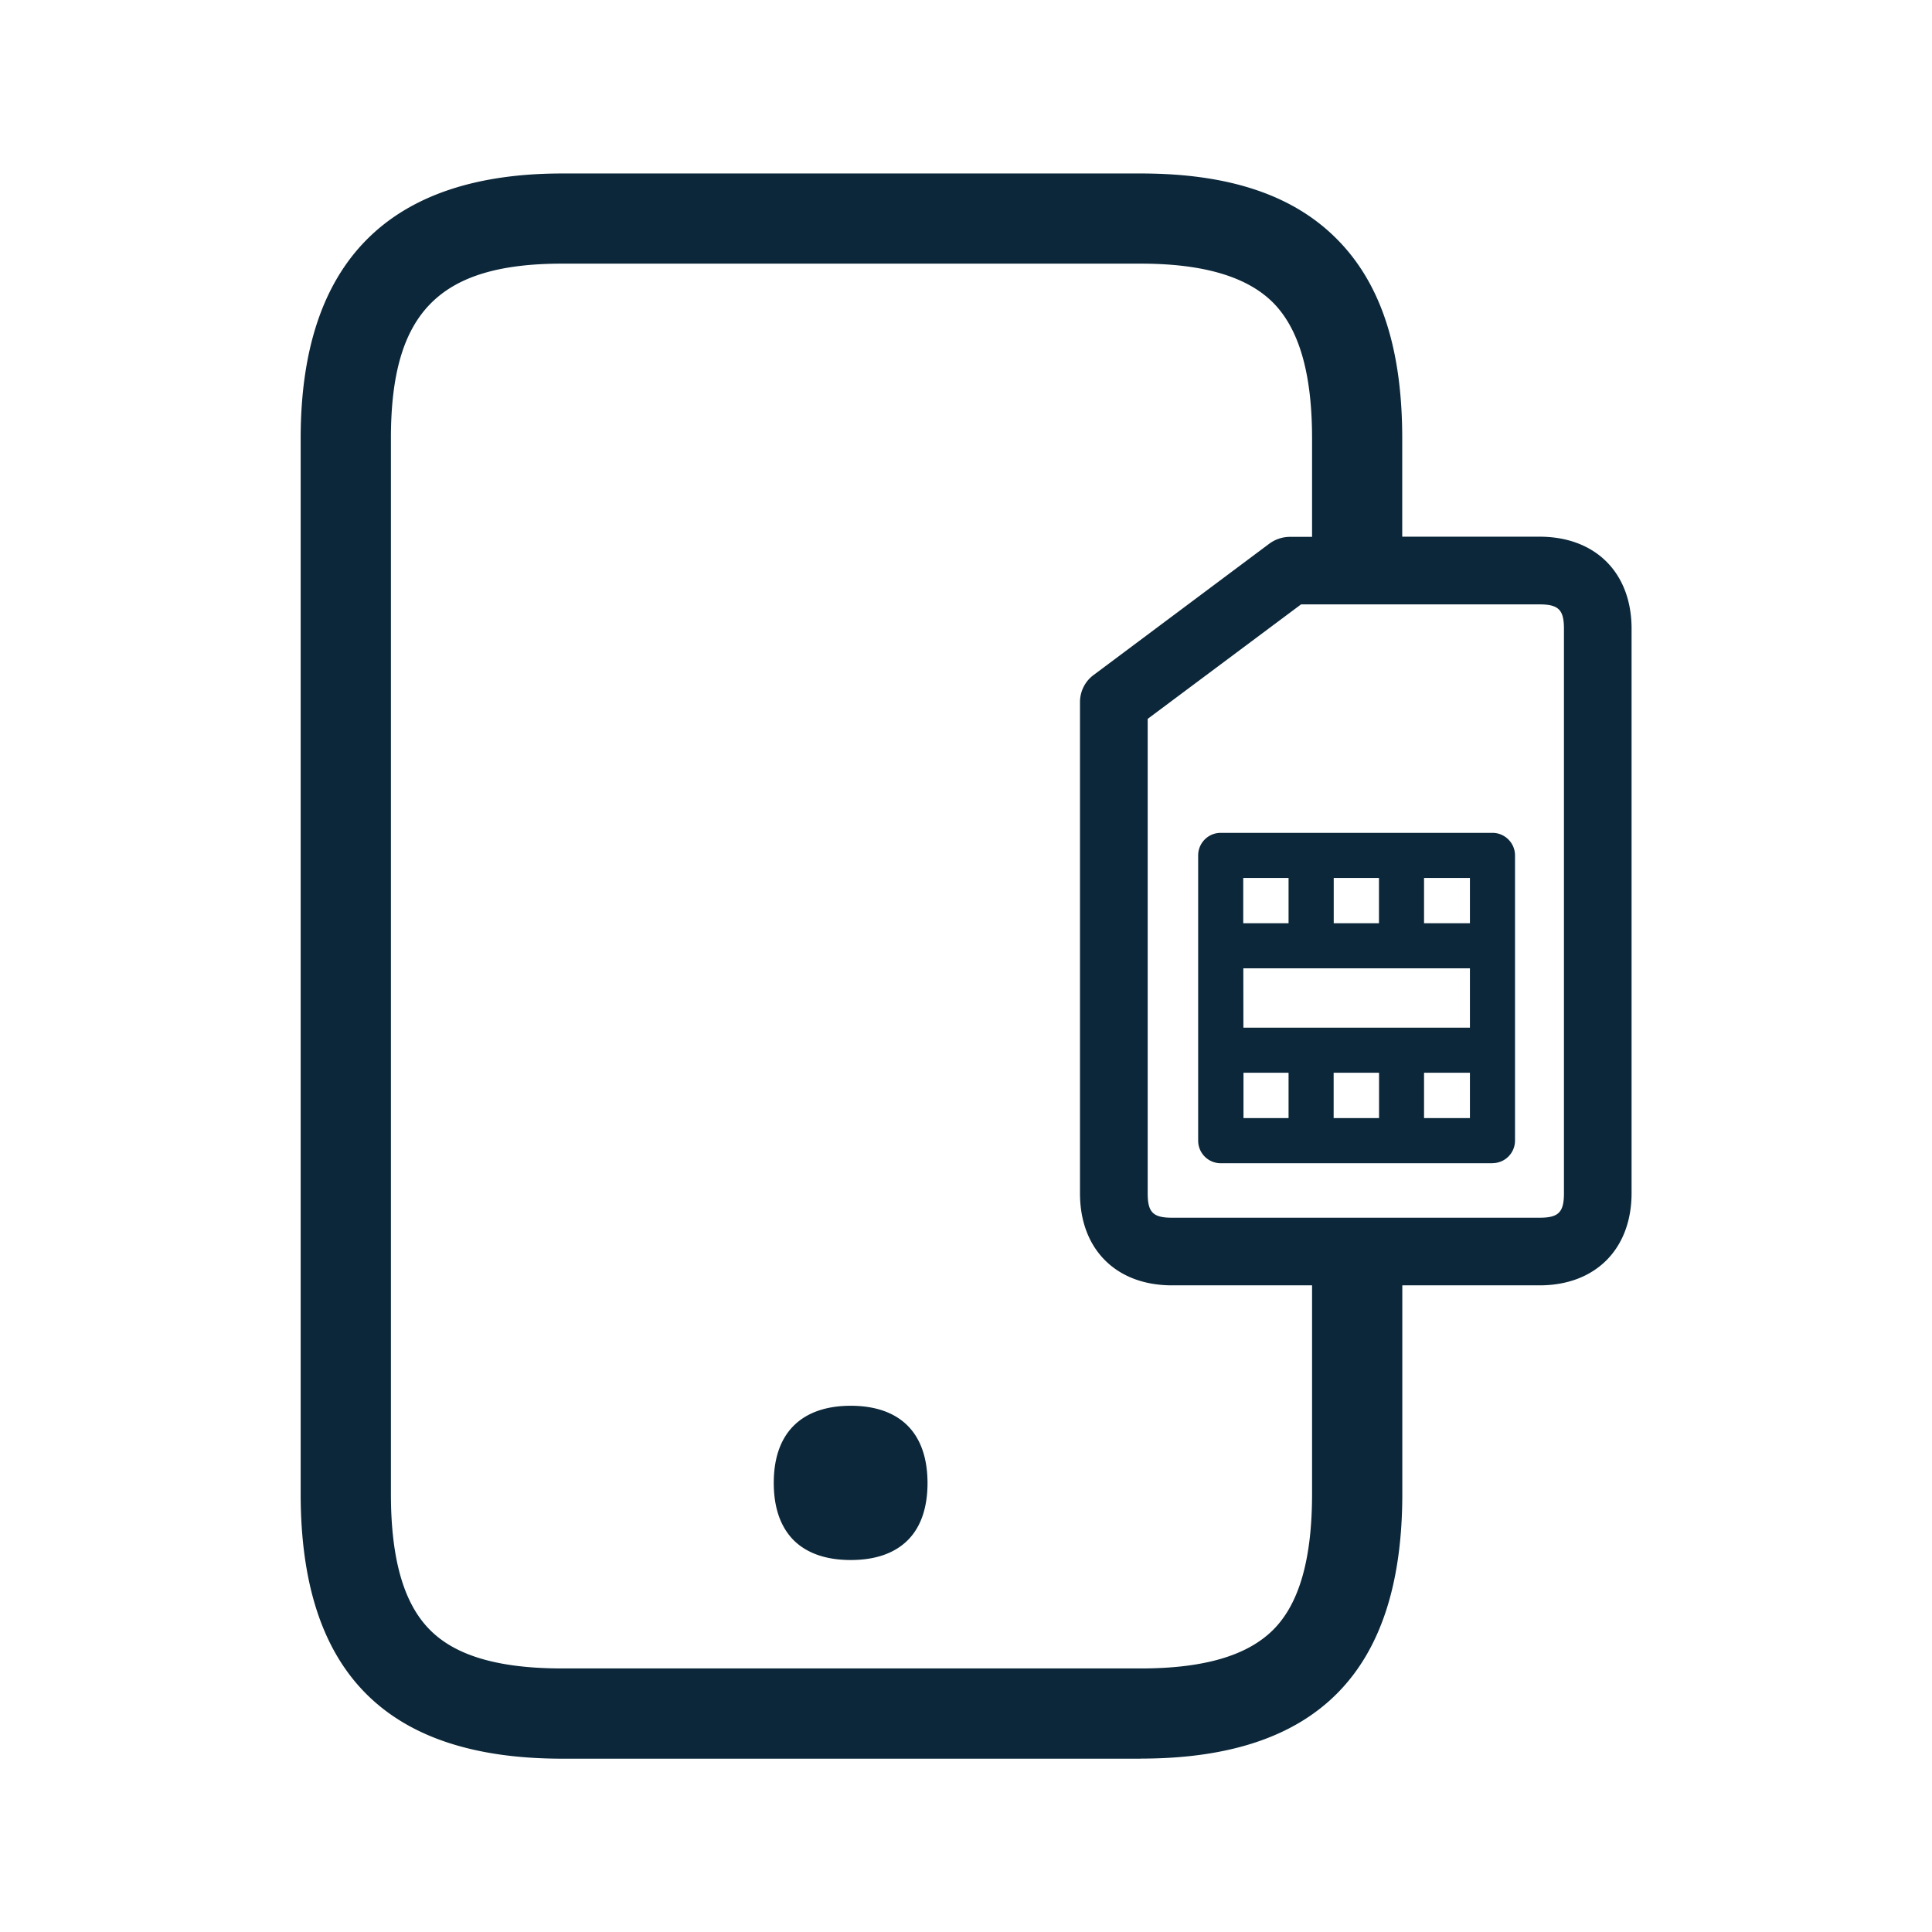 <svg xmlns="http://www.w3.org/2000/svg" width="24" height="24" fill="none"><path fill="#0B2739" d="M10.568 17.463c-.577 0-.956.305-.956.958 0 .314.087.546.241.706.168.17.412.252.715.252.302 0 .546-.081.714-.252.154-.157.24-.392.24-.706-.002-.655-.377-.958-.954-.958ZM18.54 14.45h-3.376a.28.28 0 0 1-.28-.281v-3.543a.28.28 0 0 1 .28-.28h3.376c.154 0 .28.126.28.28v3.543a.28.28 0 0 1-.28.28Zm-.28-1.124h-.57v.563h.57v-.563Zm0-.56v-.737h-2.815l.001.737h2.813Zm0-1.297v-.563h-.57v.563h.57Zm-1.13 0v-.563h-.562v.563h.563Zm-1.123 0v-.563h-.563v.563h.563Zm-.56 1.857v.563h.56v-.563h-.56Zm1.12 0v.563h.564v-.563h-.563Z"/><path fill="#0B2739" d="M14.17 21.847H6.985c-2.188 0-3.25-1.076-3.25-3.291V5.446c0-2.185 1.093-3.291 3.25-3.291h7.185c1.106 0 1.91.272 2.454.832.535.549.795 1.353.795 2.46v1.22h1.706c.695 0 1.143.449 1.143 1.143v7.017c-.003.692-.451 1.14-1.143 1.14H17.42v2.589c0 2.215-1.064 3.29-3.25 3.29Zm2.129-16.4c0-.799-.157-1.35-.476-1.679-.32-.327-.863-.493-1.653-.493H6.985c-1.532 0-2.129.608-2.129 2.171v13.11c0 .806.157 1.358.48 1.686.321.328.86.484 1.649.484h7.185c.79 0 1.328-.16 1.65-.484.322-.325.479-.88.479-1.686v-2.589h-1.74c-.694 0-1.143-.448-1.143-1.143V8.722c0-.132.062-.258.168-.336l2.185-1.633a.433.433 0 0 1 .252-.084h.278V5.446Zm-2.042 9.378c0 .235.067.302.302.302h4.566c.235 0 .303-.067.303-.303V7.81c0-.235-.068-.302-.303-.302h-2.963L14.257 8.93v5.894Z"/></svg>